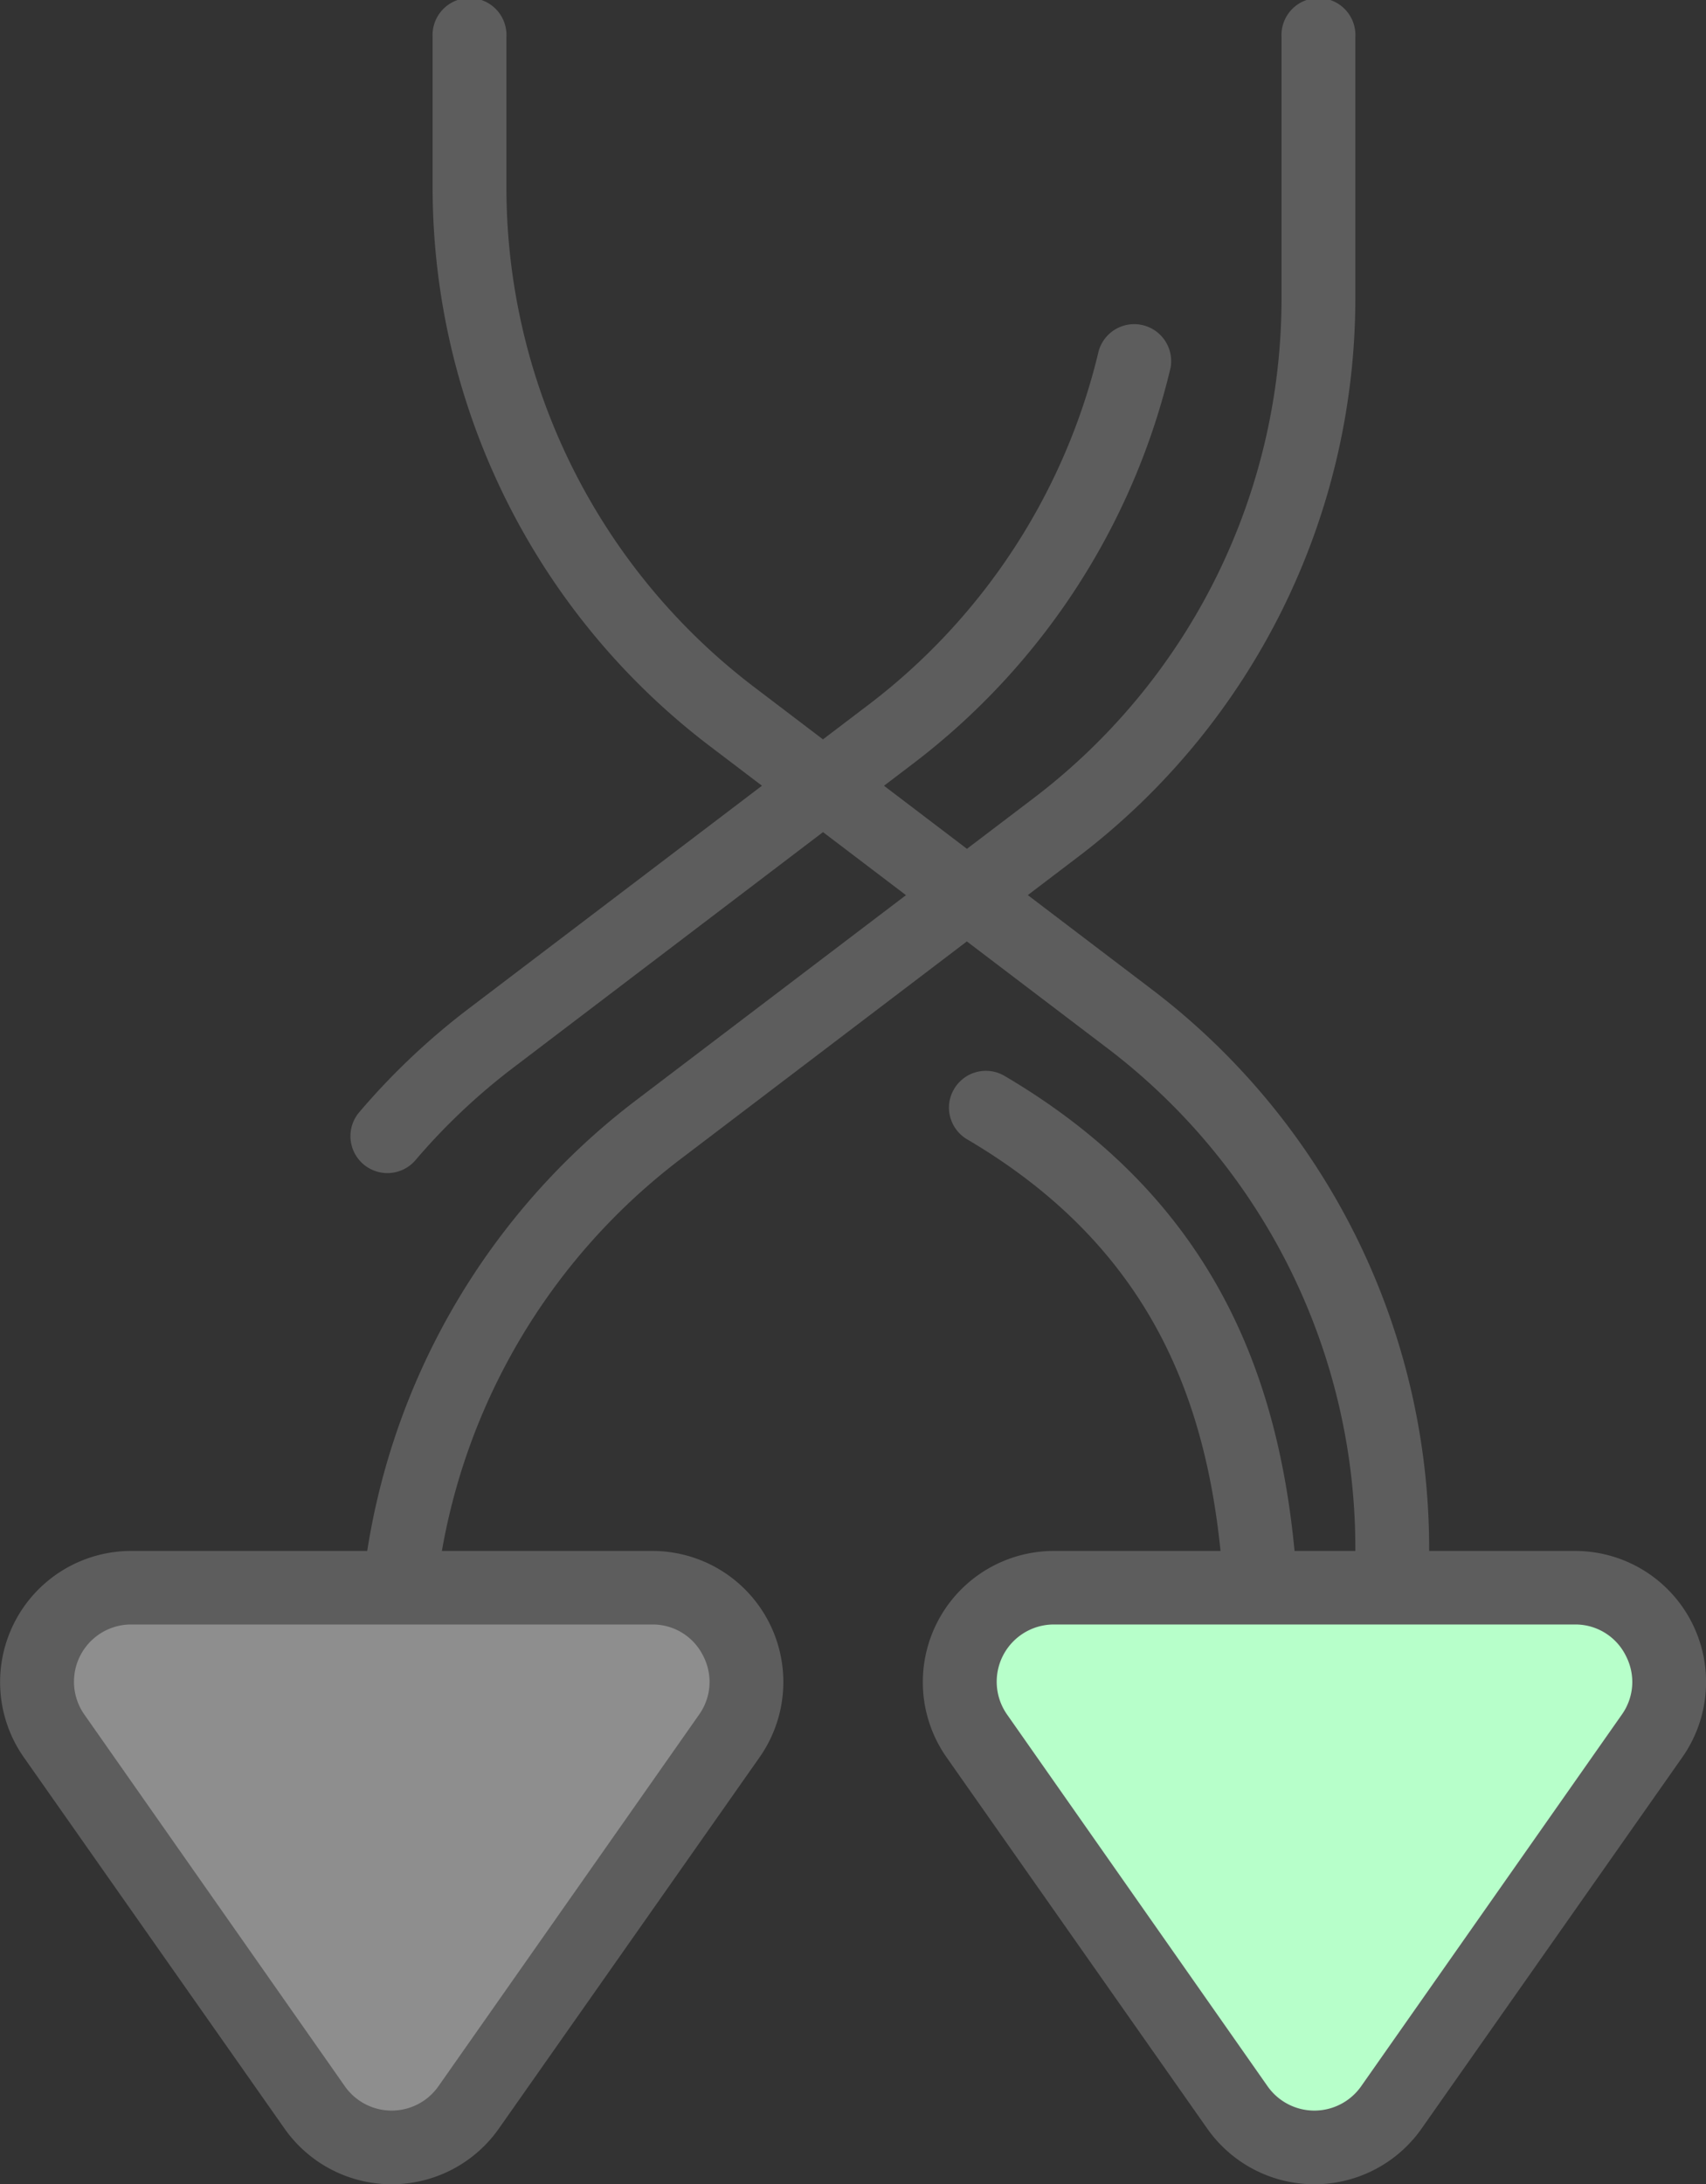 <svg xmlns="http://www.w3.org/2000/svg" width="16.527" height="21.15" viewBox="0 0 16.527 21.15">
  <rect x="0" y="0" width="16.527" height="21.15" fill="#333333" stroke="none"/>
  <g id="Group_4511" data-name="Group 4511" transform="translate(16.527) rotate(90)">
    <g id="Group_2859" data-name="Group 2859" transform="translate(0 2.682)">
      <path id="Path_15080" data-name="Path 15080" d="M17.521,9.654H16.049a6.8,6.8,0,0,1-5.383-2.67L7.716,3.1A6.079,6.079,0,0,0,2.9.715H.358A.358.358,0,1,1,.358,0H2.9A6.8,6.8,0,0,1,8.285,2.67l2.95,3.882a6.079,6.079,0,0,0,4.814,2.388h1.472a.358.358,0,0,1,0,.715Zm0,0" transform="translate(0 0.715)" fill="#5d5d5d"/>
      <path id="Path_15081" data-name="Path 15081" d="M7.881,7.955a.357.357,0,0,1-.232-.085,6.772,6.772,0,0,1-1-1.056L3.7,2.932A6.06,6.06,0,0,0,.276.706.358.358,0,0,1,.44.01,6.777,6.777,0,0,1,4.27,2.5L7.22,6.381a6.063,6.063,0,0,0,.893.944.358.358,0,0,1-.232.63Zm0,0" transform="translate(3.121 2.495)" fill="#5d5d5d"/>
      <path id="Path_15082" data-name="Path 15082" d="M1.83,9.654H.358a.358.358,0,1,1,0-.715H1.83A6.079,6.079,0,0,0,6.643,6.552L9.593,2.67A6.8,6.8,0,0,1,14.976,0h2.545a.358.358,0,1,1,0,.715H14.976A6.079,6.079,0,0,0,10.163,3.1L7.213,6.984A6.8,6.8,0,0,1,1.83,9.654Zm0,0" fill="#5d5d5d"/>
      <path id="Path_15083" data-name="Path 15083" d="M.357,3.4a.354.354,0,0,1-.181-.05.357.357,0,0,1-.126-.49C1.534.339,3.819,0,5.858,0H8.4a.358.358,0,1,1,0,.715H5.858c-1.93,0-3.894.3-5.193,2.506A.358.358,0,0,1,.357,3.4Zm0,0" transform="translate(10.369 1.252)" fill="#5d5d5d"/>
    </g>
    <path id="Path_15084" data-name="Path 15084" d="M1.435.167,5.03,2.691a.911.911,0,0,1,0,1.492L1.435,6.707A.911.911,0,0,1,0,5.961V.913A.911.911,0,0,1,1.435.167Zm0,0" transform="translate(15.375 9.296)" fill="#8e8e8e"/>
    <path id="Path_15085" data-name="Path 15085" d="M1.269,7.587A1.27,1.27,0,0,1,0,6.318V1.27A1.269,1.269,0,0,1,2,.231L5.593,2.755a1.269,1.269,0,0,1,0,2.077L2,7.356A1.267,1.267,0,0,1,1.269,7.587Zm0-6.873a.555.555,0,0,0-.257.064.545.545,0,0,0-.3.491V6.318a.554.554,0,0,0,.872.453l3.6-2.524a.554.554,0,0,0,0-.906L1.587.817A.549.549,0,0,0,1.27.714Zm0,0" transform="translate(15.018 8.939)" fill="#5d5d5d"/>
    <path id="Path_15086" data-name="Path 15086" d="M1.435.167,5.03,2.691a.911.911,0,0,1,0,1.492L1.435,6.707A.911.911,0,0,1,0,5.961V.913A.911.911,0,0,1,1.435.167Zm0,0" transform="translate(15.375 0.357)" fill="#b7ffca"/>
    <path id="Path_15087" data-name="Path 15087" d="M1.269,7.587A1.27,1.27,0,0,1,0,6.318V1.27A1.269,1.269,0,0,1,2,.231L5.593,2.755a1.269,1.269,0,0,1,0,2.077L2,7.356A1.266,1.266,0,0,1,1.269,7.587Zm0-6.873a.557.557,0,0,0-.257.064.545.545,0,0,0-.3.491V6.318a.554.554,0,0,0,.872.453l3.6-2.524a.554.554,0,0,0,0-.906L1.587.817A.548.548,0,0,0,1.27.714Zm0,0" transform="translate(15.018 0)" fill="#5d5d5d"/>
  </g>
</svg>
